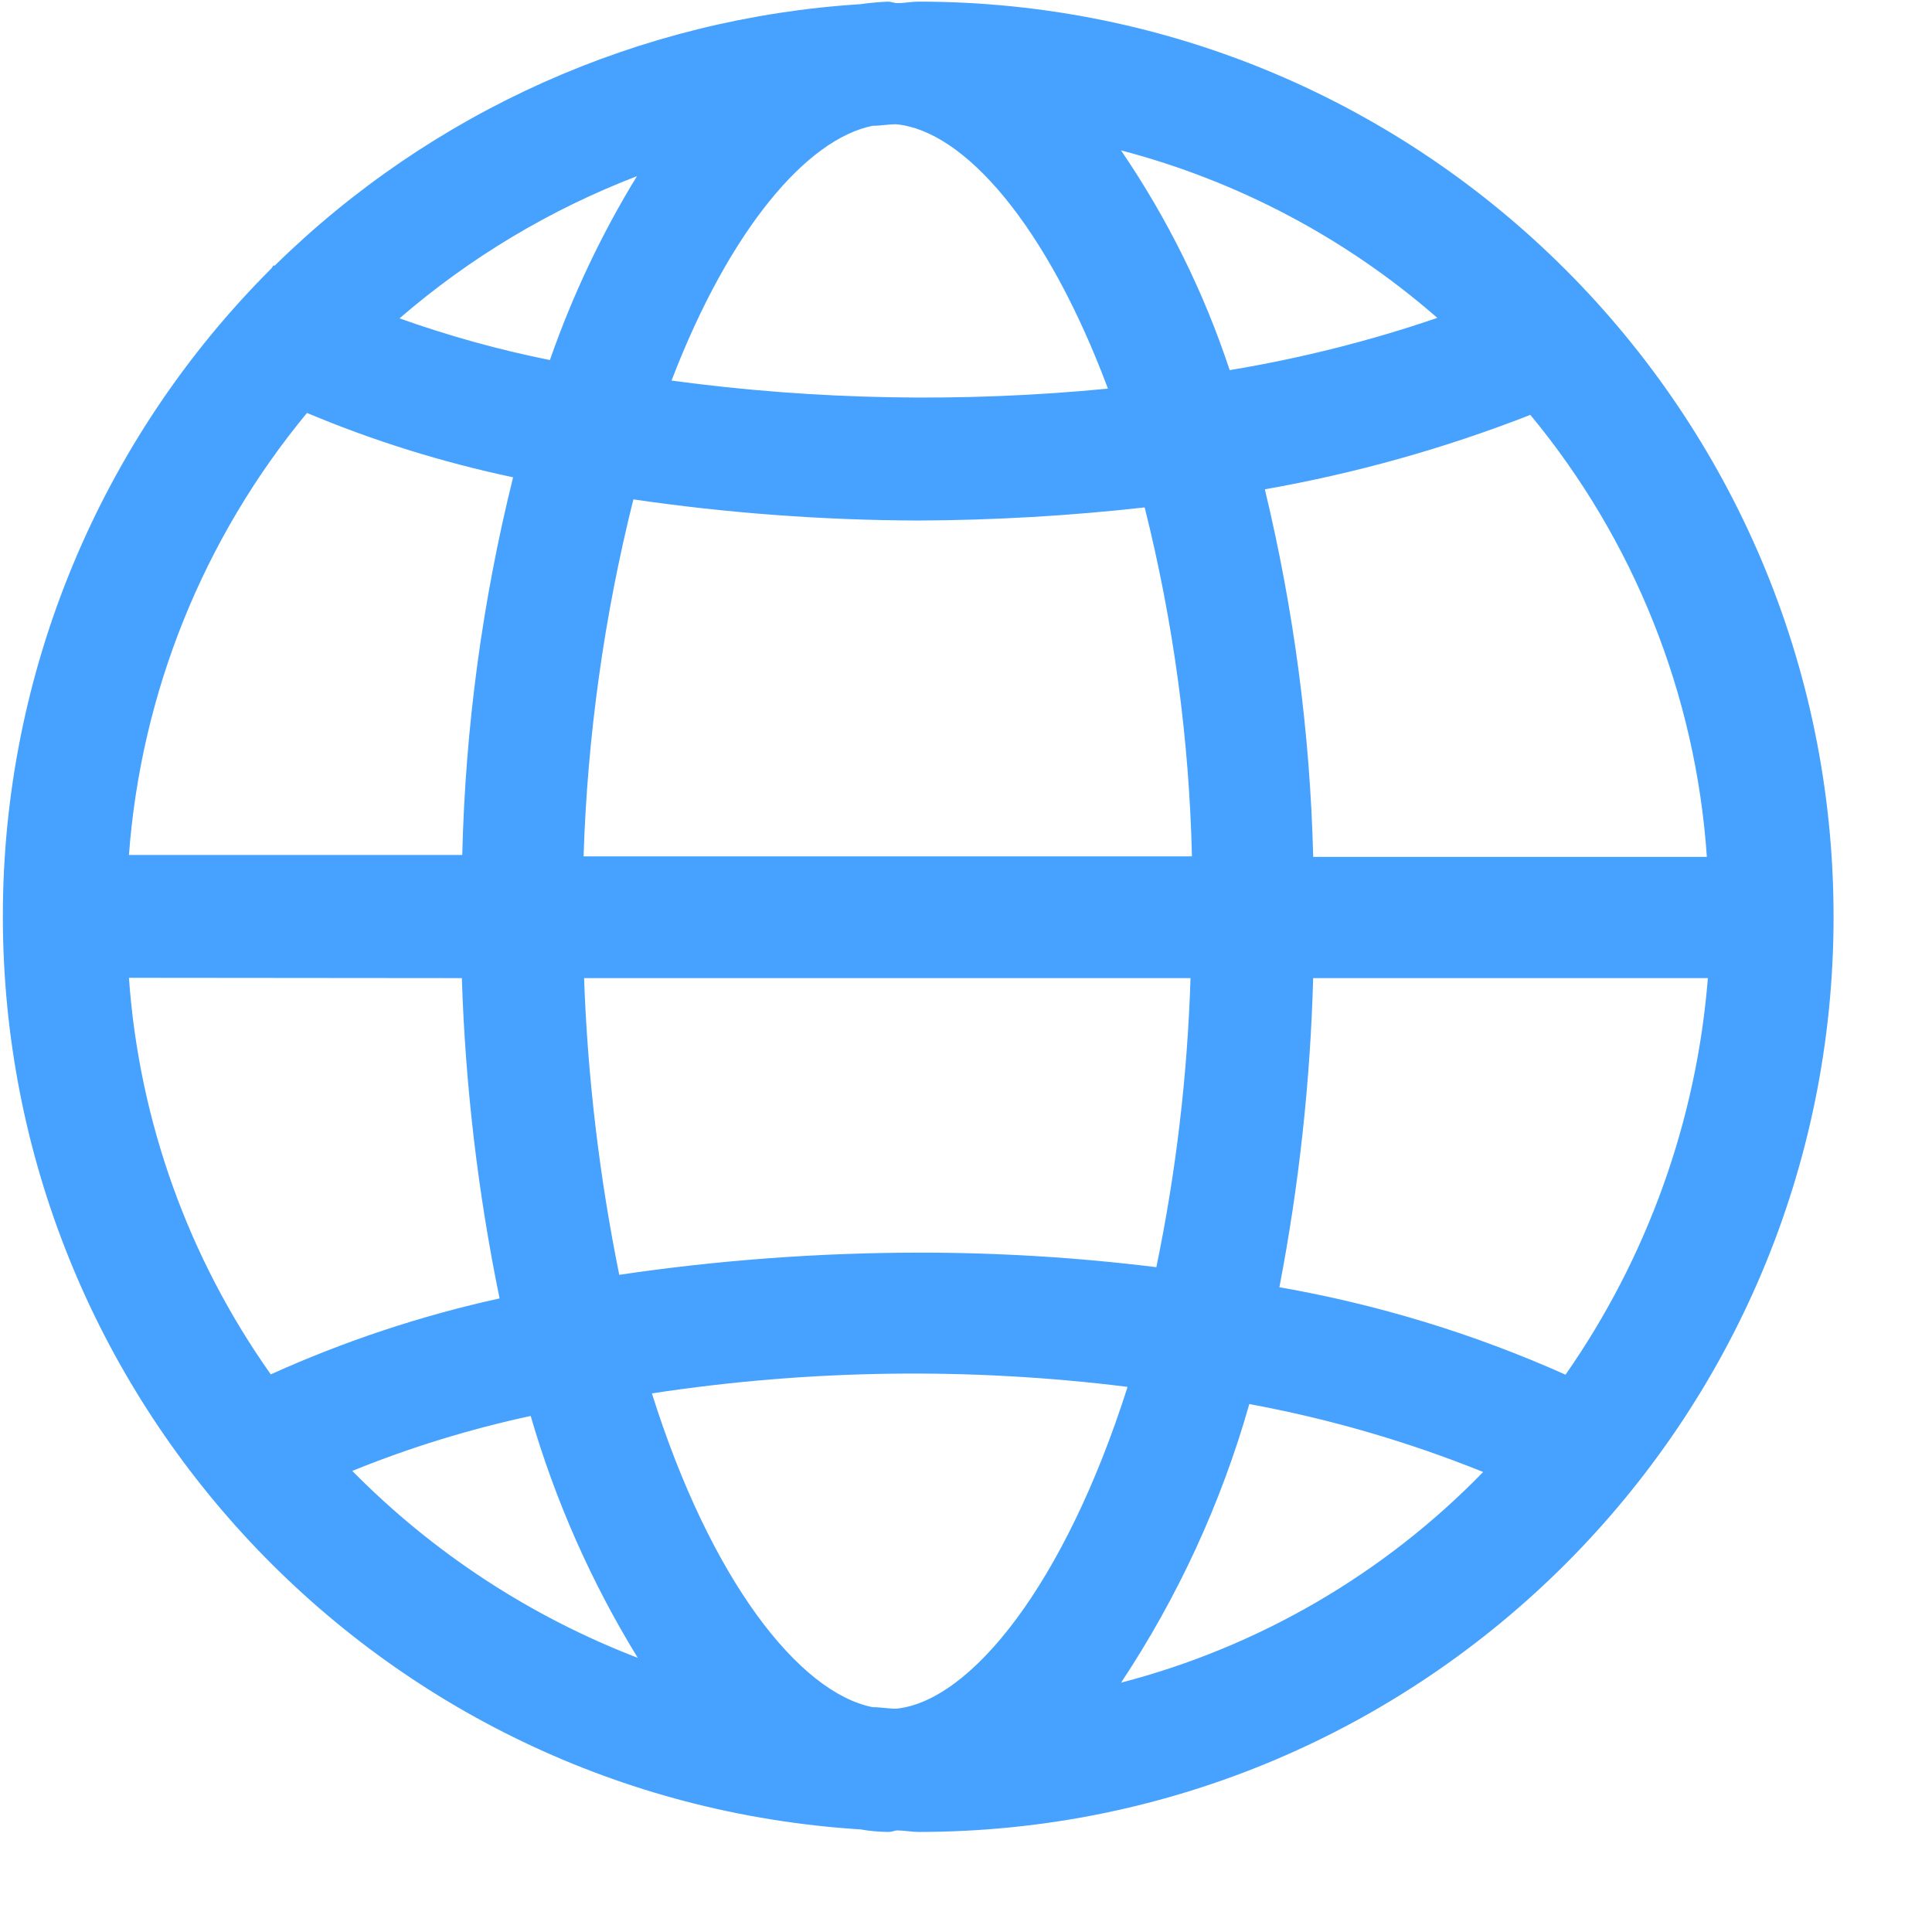 ﻿<?xml version="1.0" encoding="utf-8"?>
<svg version="1.1" xmlns:xlink="http://www.w3.org/1999/xlink" width="19px" height="19px" xmlns="http://www.w3.org/2000/svg">
  <g transform="matrix(1 0 0 1 -1665 -35 )">
    <path d="M 9.032 0.016  C 8.968 0.016  8.889 0.031  8.824 0.031  C 8.799 0.031  8.76 0.016  8.735 0.016  C 8.644 0.02  8.553 0.028  8.463 0.041  C 6.296 0.178  4.251 1.091  2.702 2.612  L 2.687 2.612  L 2.672 2.637  C 0.979 4.325  0.028 6.618  0.028 9.009  C 0.028 13.76  3.721 17.693  8.463 17.991  C 8.553 18.007  8.644 18.015  8.735 18.016  C 8.775 18.016  8.799 18.001  8.824 18.001  C 8.888 18.001  8.967 18.016  9.032 18.016  C 14.003 18.016  18.032 13.987  18.032 9.016  C 18.032 4.045  14.003 0.016  9.032 0.016  Z M 11.089 13.639  C 10.471 15.583  9.546 16.73  8.814 16.804  C 8.735 16.804  8.661 16.789  8.582 16.789  C 7.86 16.646  6.99 15.543  6.411 13.703  C 7.96 13.467  9.534 13.445  11.089 13.639  Z M 11.372 12.462  C 10.596 12.366  9.814 12.318  9.032 12.319  C 8.047 12.32  7.064 12.393  6.09 12.537  C 5.895 11.575  5.779 10.599  5.744 9.619  L 11.708 9.619  C 11.678 10.575  11.566 11.526  11.372 12.462  Z M 3.019 4.061  C 3.673 4.336  4.352 4.547  5.046 4.694  C 4.744 5.91  4.576 7.155  4.546 8.408  L 1.268 8.408  C 1.387 6.813  1.999 5.294  3.019 4.061  Z M 6.604 3.743  C 7.178 2.248  7.939 1.366  8.582 1.237  C 8.661 1.237  8.735 1.222  8.814 1.222  C 9.482 1.286  10.293 2.211  10.896 3.822  C 9.467 3.961  8.027 3.935  6.604 3.743  Z M 11.025 1.48  L 11.025 1.479  C 12.175 1.78  13.24 2.344  14.135 3.126  C 13.47 3.354  12.787 3.525  12.093 3.64  C 11.84 2.874  11.48 2.147  11.025 1.48  Z M 6.229 4.911  C 7.157 5.047  8.094 5.116  9.032 5.119  C 9.775 5.116  10.518 5.073  11.257 4.99  C 11.539 6.113  11.695 7.264  11.722 8.422  L 5.739 8.422  C 5.777 7.238  5.941 6.061  6.229 4.911  Z M 1.268 9.616  L 4.542 9.619  C 4.576 10.678  4.7 11.731  4.913 12.769  C 4.139 12.939  3.385 13.19  2.663 13.516  C 1.85 12.368  1.367 11.019  1.268 9.616  Z M 12.582 12.659  C 12.775 11.656  12.886 10.64  12.914 9.619  L 16.796 9.619  C 16.684 11.02  16.201 12.366  15.396 13.519  C 14.497 13.117  13.552 12.829  12.582 12.659  Z M 12.914 8.427  L 12.914 8.412  C 12.883 7.199  12.723 5.992  12.439 4.812  C 13.331 4.655  14.206 4.41  15.05 4.08  C 16.07 5.312  16.677 6.832  16.786 8.427  L 12.914 8.427  Z M 6.268 1.731  L 6.268 1.726  C 5.917 2.298  5.629 2.907  5.408 3.541  C 4.906 3.44  4.412 3.303  3.929 3.131  C 4.622 2.532  5.413 2.059  6.268 1.731  Z M 3.464 14.465  L 3.468 14.464  C 4.035 14.234  4.621 14.054  5.219 13.925  C 5.462 14.761  5.816 15.562  6.272 16.304  C 5.216 15.898  4.258 15.271  3.464 14.465  Z M 14.586 14.476  C 13.611 15.479  12.379 16.196  11.025 16.548  C 11.584 15.705  12.01 14.781  12.286 13.808  C 13.073 13.953  13.844 14.177  14.586 14.476  Z " fill-rule="nonzero" fill="#46a1ff" stroke="none" transform="matrix(1 0 0 1 1665 35 )" />
  </g>
</svg>